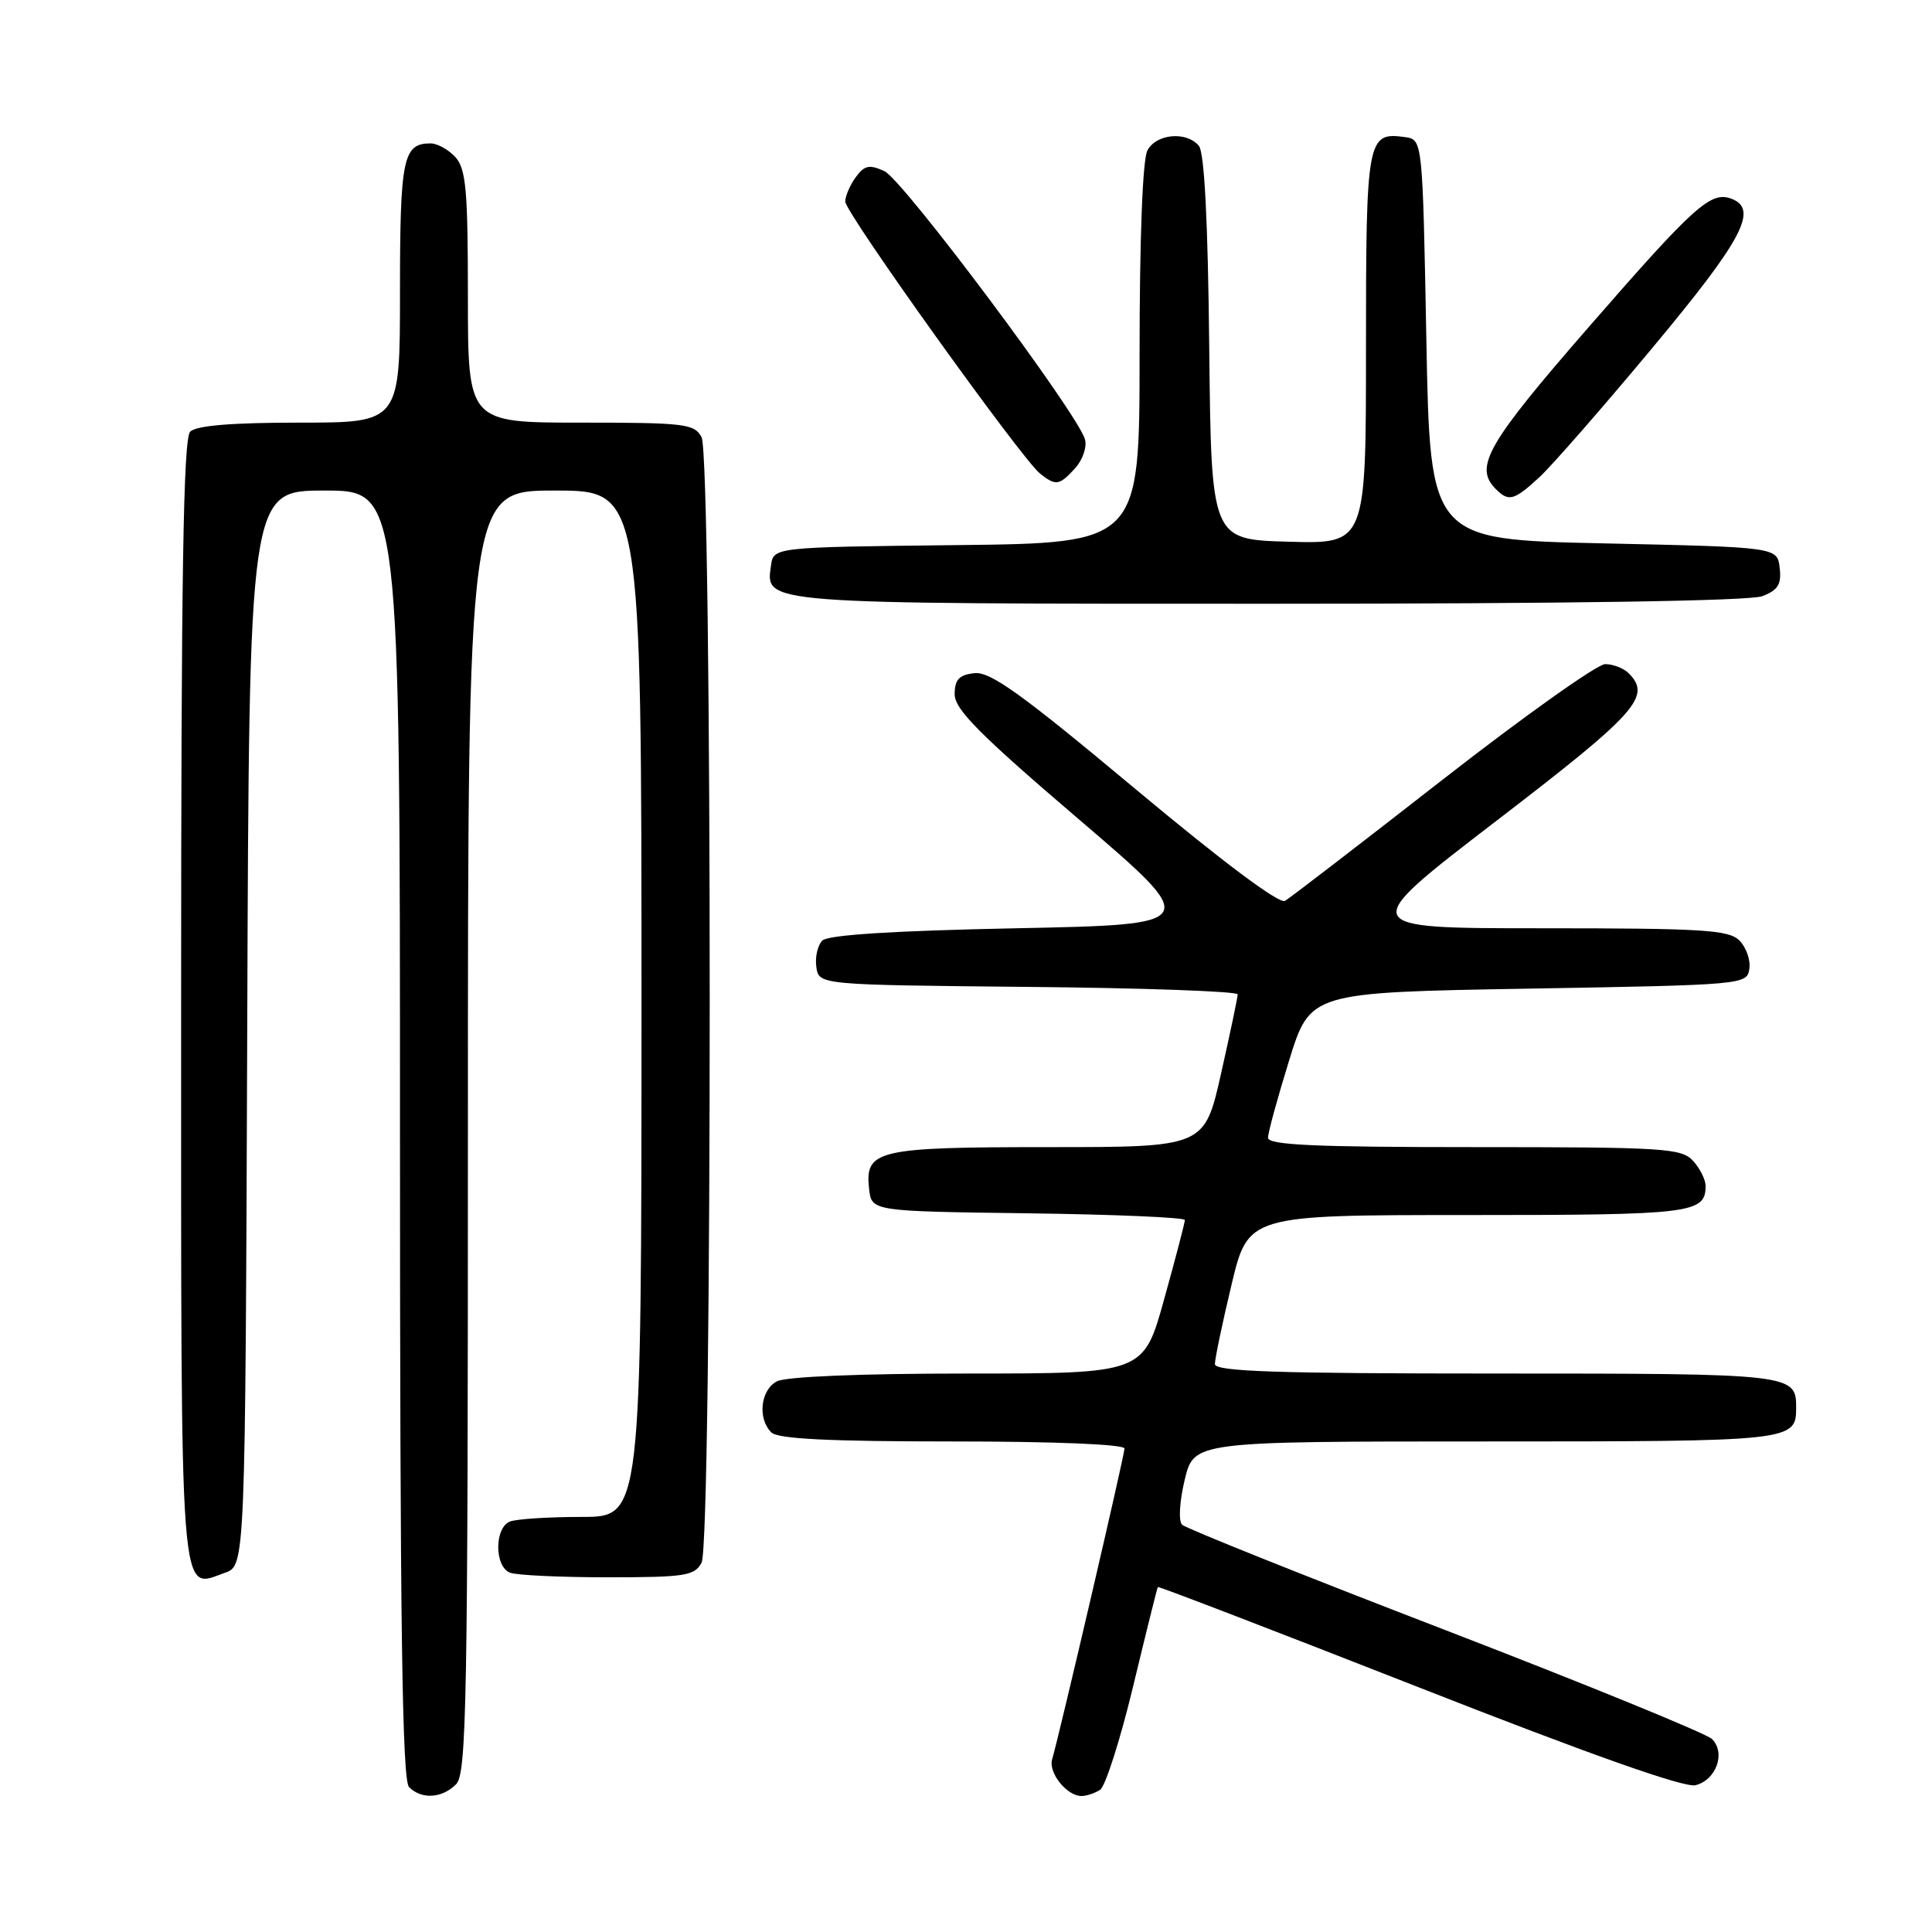 <?xml version="1.0" encoding="UTF-8" standalone="no"?>
<!DOCTYPE svg PUBLIC "-//W3C//DTD SVG 1.1//EN" "http://www.w3.org/Graphics/SVG/1.1/DTD/svg11.dtd" >
<svg xmlns="http://www.w3.org/2000/svg" xmlns:xlink="http://www.w3.org/1999/xlink" version="1.1" viewBox="0 0 256 256">
 <g >
 <path fill="currentColor"
d=" M 60.43 236.43 C 61.83 235.02 62.00 225.80 62.00 149.93 C 62.00 65.00 62.00 65.00 73.50 65.00 C 85.00 65.00 85.00 65.00 85.00 133.00 C 85.00 201.00 85.00 201.00 77.08 201.00 C 72.73 201.00 68.45 201.27 67.58 201.61 C 65.50 202.41 65.50 207.59 67.58 208.39 C 68.45 208.73 74.29 209.00 80.55 209.00 C 90.78 209.00 92.03 208.80 92.96 207.07 C 94.40 204.39 94.40 60.61 92.96 57.93 C 92.01 56.15 90.74 56.00 76.96 56.00 C 62.00 56.00 62.00 56.00 62.00 39.33 C 62.00 25.22 61.75 22.38 60.35 20.83 C 59.43 19.82 57.95 19.00 57.05 19.00 C 53.40 19.00 53.00 20.96 53.00 38.70 C 53.00 56.00 53.00 56.00 39.70 56.00 C 30.69 56.00 26.01 56.39 25.20 57.20 C 24.29 58.11 24.00 76.22 24.00 132.58 C 24.00 214.15 23.72 210.54 29.81 208.40 C 32.50 207.45 32.50 207.45 32.76 136.23 C 33.01 65.00 33.01 65.00 43.01 65.00 C 53.00 65.00 53.00 65.00 53.00 150.30 C 53.00 215.31 53.29 235.89 54.20 236.80 C 55.86 238.46 58.56 238.30 60.43 236.43 Z  M 145.77 237.16 C 146.46 236.72 148.44 230.54 150.15 223.43 C 151.86 216.32 153.33 210.41 153.42 210.29 C 153.51 210.17 169.08 216.16 188.02 223.59 C 210.68 232.49 223.20 236.92 224.66 236.55 C 227.41 235.86 228.70 232.27 226.85 230.43 C 226.11 229.70 210.20 223.20 191.50 215.99 C 172.80 208.79 157.11 202.51 156.63 202.03 C 156.14 201.54 156.29 198.96 156.98 196.08 C 158.20 191.00 158.20 191.00 196.90 191.00 C 237.61 191.00 238.00 190.96 238.00 186.50 C 238.00 182.05 237.53 182.00 198.30 182.00 C 169.14 182.00 161.00 181.73 160.98 180.75 C 160.98 180.06 161.96 175.34 163.18 170.25 C 165.39 161.00 165.39 161.00 194.50 161.00 C 224.25 161.00 226.00 160.78 226.00 157.13 C 226.00 156.32 225.26 154.83 224.35 153.83 C 222.82 152.14 220.57 152.00 195.35 152.00 C 174.13 152.00 168.00 151.72 168.02 150.75 C 168.02 150.06 169.29 145.45 170.82 140.50 C 173.61 131.50 173.61 131.50 202.55 131.00 C 231.13 130.51 231.50 130.47 231.80 128.37 C 231.97 127.21 231.38 125.52 230.48 124.62 C 229.07 123.21 225.63 123.00 204.29 123.00 C 179.73 123.00 179.73 123.00 198.30 108.75 C 216.93 94.46 218.88 92.28 215.80 89.20 C 215.14 88.54 213.74 88.00 212.69 88.00 C 211.65 88.00 201.95 94.89 191.14 103.32 C 180.34 111.75 170.95 118.97 170.27 119.37 C 169.51 119.82 162.00 114.20 150.38 104.49 C 135.32 91.91 131.21 88.95 129.10 89.20 C 127.07 89.43 126.50 90.05 126.50 92.00 C 126.50 93.99 129.81 97.33 142.88 108.50 C 159.25 122.50 159.25 122.50 134.67 123.00 C 118.30 123.33 109.72 123.88 108.96 124.63 C 108.34 125.26 107.98 126.83 108.17 128.13 C 108.50 130.50 108.50 130.50 136.25 130.77 C 151.51 130.91 164.00 131.36 164.00 131.76 C 164.00 132.15 163.01 136.87 161.80 142.24 C 159.60 152.00 159.60 152.00 138.99 152.00 C 116.18 152.00 114.58 152.37 115.16 157.55 C 115.50 160.50 115.50 160.50 136.25 160.77 C 147.66 160.92 157.00 161.32 157.00 161.66 C 157.00 162.00 155.77 166.72 154.26 172.14 C 151.53 182.00 151.53 182.00 128.20 182.00 C 114.03 182.00 104.11 182.41 102.93 183.04 C 100.77 184.19 100.36 187.96 102.20 189.80 C 103.06 190.66 109.80 191.00 126.20 191.00 C 139.79 191.00 149.00 191.38 149.00 191.94 C 149.00 192.83 140.44 229.60 139.41 233.14 C 138.90 234.92 141.39 238.01 143.32 237.98 C 143.97 237.98 145.07 237.61 145.77 237.16 Z  M 233.50 79.00 C 235.60 78.20 236.07 77.44 235.82 75.25 C 235.50 72.50 235.50 72.50 212.50 72.00 C 189.50 71.50 189.50 71.50 189.00 45.00 C 188.50 18.50 188.50 18.50 186.19 18.17 C 181.15 17.46 181.00 18.26 181.00 46.16 C 181.00 72.07 181.00 72.07 170.75 71.78 C 160.50 71.50 160.50 71.50 160.23 46.08 C 160.06 29.38 159.59 20.21 158.86 19.33 C 157.23 17.36 153.22 17.71 152.04 19.93 C 151.40 21.12 151.00 31.56 151.00 46.92 C 151.00 71.96 151.00 71.96 126.75 72.23 C 102.50 72.50 102.50 72.50 102.16 74.94 C 101.43 80.06 100.62 80.00 168.13 80.00 C 207.56 80.00 231.85 79.63 233.50 79.00 Z  M 203.96 63.25 C 205.60 61.74 212.36 54.01 218.97 46.07 C 230.91 31.75 233.04 27.72 229.44 26.34 C 226.70 25.29 224.56 27.21 210.65 43.18 C 197.03 58.82 195.27 61.87 198.20 64.80 C 199.92 66.52 200.61 66.33 203.96 63.25 Z  M 142.47 62.03 C 143.45 60.95 144.04 59.24 143.77 58.24 C 142.90 54.91 119.64 23.79 117.18 22.67 C 115.19 21.77 114.54 21.90 113.39 23.48 C 112.63 24.53 112.00 25.98 112.00 26.71 C 112.00 28.19 135.35 60.79 137.81 62.75 C 139.90 64.42 140.38 64.34 142.47 62.03 Z "/>
</g>
</svg>